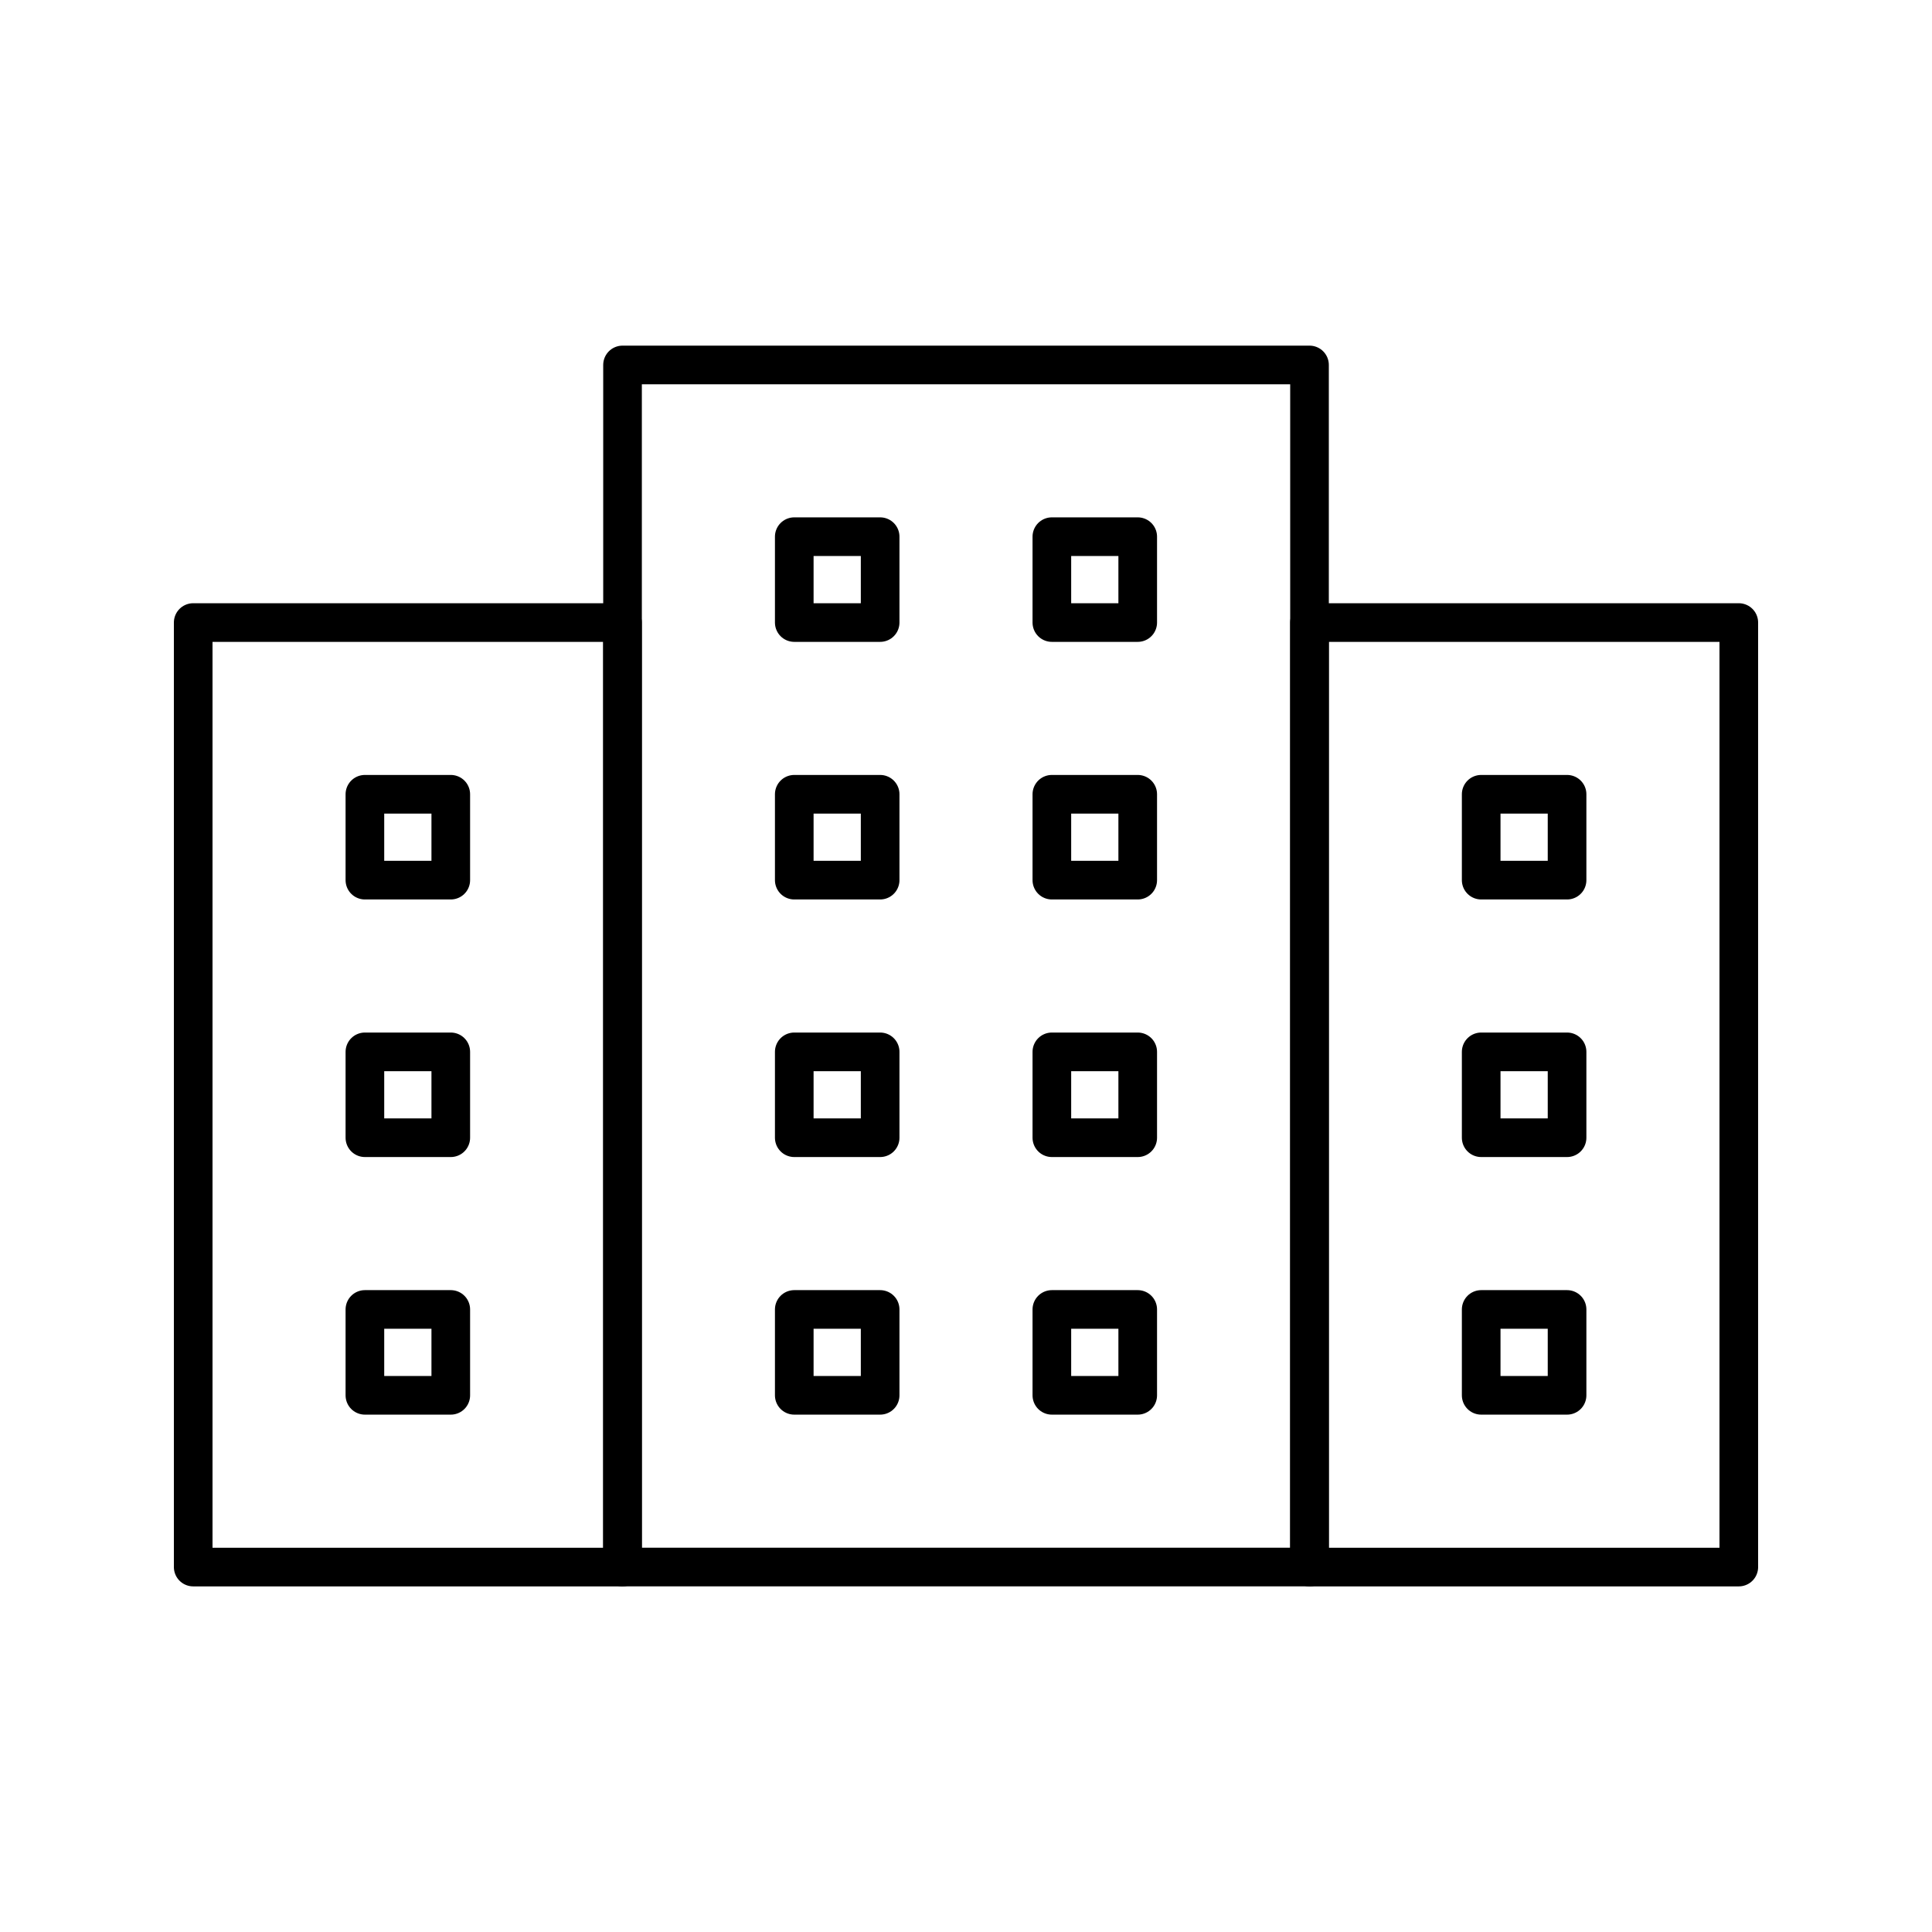 <?xml version="1.0" encoding="utf-8"?>
<!-- Generator: Adobe Illustrator 16.0.0, SVG Export Plug-In . SVG Version: 6.00 Build 0)  -->
<!DOCTYPE svg PUBLIC "-//W3C//DTD SVG 1.0//EN" "http://www.w3.org/TR/2001/REC-SVG-20010904/DTD/svg10.dtd">
<svg version="1.0" id="Layer_1" xmlns="http://www.w3.org/2000/svg" xmlns:xlink="http://www.w3.org/1999/xlink" x="0px" y="0px"
	 width="100px" height="100px" viewBox="0 0 100 100" enable-background="new 0 0 100 100" xml:space="preserve">
<rect x="32.222" y="18.89" fill="none" stroke="#000000" stroke-width="2" stroke-linecap="round" stroke-linejoin="round" stroke-miterlimit="10" width="35.558" height="62.22"/>
<rect x="41.111" y="27.778" fill="none" stroke="#000000" stroke-width="2" stroke-linecap="round" stroke-linejoin="round" stroke-miterlimit="10" width="4.445" height="4.445"/>
<rect x="54.444" y="27.778" fill="none" stroke="#000000" stroke-width="2" stroke-linecap="round" stroke-linejoin="round" stroke-miterlimit="10" width="4.444" height="4.445"/>
<rect x="41.111" y="41.111" fill="none" stroke="#000000" stroke-width="2" stroke-linecap="round" stroke-linejoin="round" stroke-miterlimit="10" width="4.445" height="4.445"/>
<rect x="54.444" y="41.111" fill="none" stroke="#000000" stroke-width="2" stroke-linecap="round" stroke-linejoin="round" stroke-miterlimit="10" width="4.444" height="4.445"/>
<rect x="41.111" y="54.444" fill="none" stroke="#000000" stroke-width="2" stroke-linecap="round" stroke-linejoin="round" stroke-miterlimit="10" width="4.445" height="4.444"/>
<rect x="54.444" y="54.444" fill="none" stroke="#000000" stroke-width="2" stroke-linecap="round" stroke-linejoin="round" stroke-miterlimit="10" width="4.444" height="4.444"/>
<rect x="41.111" y="67.777" fill="none" stroke="#000000" stroke-width="2" stroke-linecap="round" stroke-linejoin="round" stroke-miterlimit="10" width="4.445" height="4.444"/>
<rect x="54.444" y="67.777" fill="none" stroke="#000000" stroke-width="2" stroke-linecap="round" stroke-linejoin="round" stroke-miterlimit="10" width="4.444" height="4.444"/>
<rect x="67.779" y="32.223" fill="none" stroke="#000000" stroke-width="2" stroke-linecap="round" stroke-linejoin="round" stroke-miterlimit="10" width="22.221" height="48.888"/>
<rect x="76.666" y="41.111" fill="none" stroke="#000000" stroke-width="2" stroke-linecap="round" stroke-linejoin="round" stroke-miterlimit="10" width="4.445" height="4.445"/>
<rect x="76.666" y="54.444" fill="none" stroke="#000000" stroke-width="2" stroke-linecap="round" stroke-linejoin="round" stroke-miterlimit="10" width="4.445" height="4.444"/>
<rect x="76.666" y="67.777" fill="none" stroke="#000000" stroke-width="2" stroke-linecap="round" stroke-linejoin="round" stroke-miterlimit="10" width="4.445" height="4.444"/>
<rect x="10" y="32.223" fill="none" stroke="#000000" stroke-width="2" stroke-linecap="round" stroke-linejoin="round" stroke-miterlimit="10" width="22.22" height="48.888"/>
<rect x="18.887" y="41.111" fill="none" stroke="#000000" stroke-width="2" stroke-linecap="round" stroke-linejoin="round" stroke-miterlimit="10" width="4.445" height="4.445"/>
<rect x="18.887" y="54.444" fill="none" stroke="#000000" stroke-width="2" stroke-linecap="round" stroke-linejoin="round" stroke-miterlimit="10" width="4.445" height="4.444"/>
<rect x="18.887" y="67.777" fill="none" stroke="#000000" stroke-width="2" stroke-linecap="round" stroke-linejoin="round" stroke-miterlimit="10" width="4.445" height="4.444"/>
</svg>
